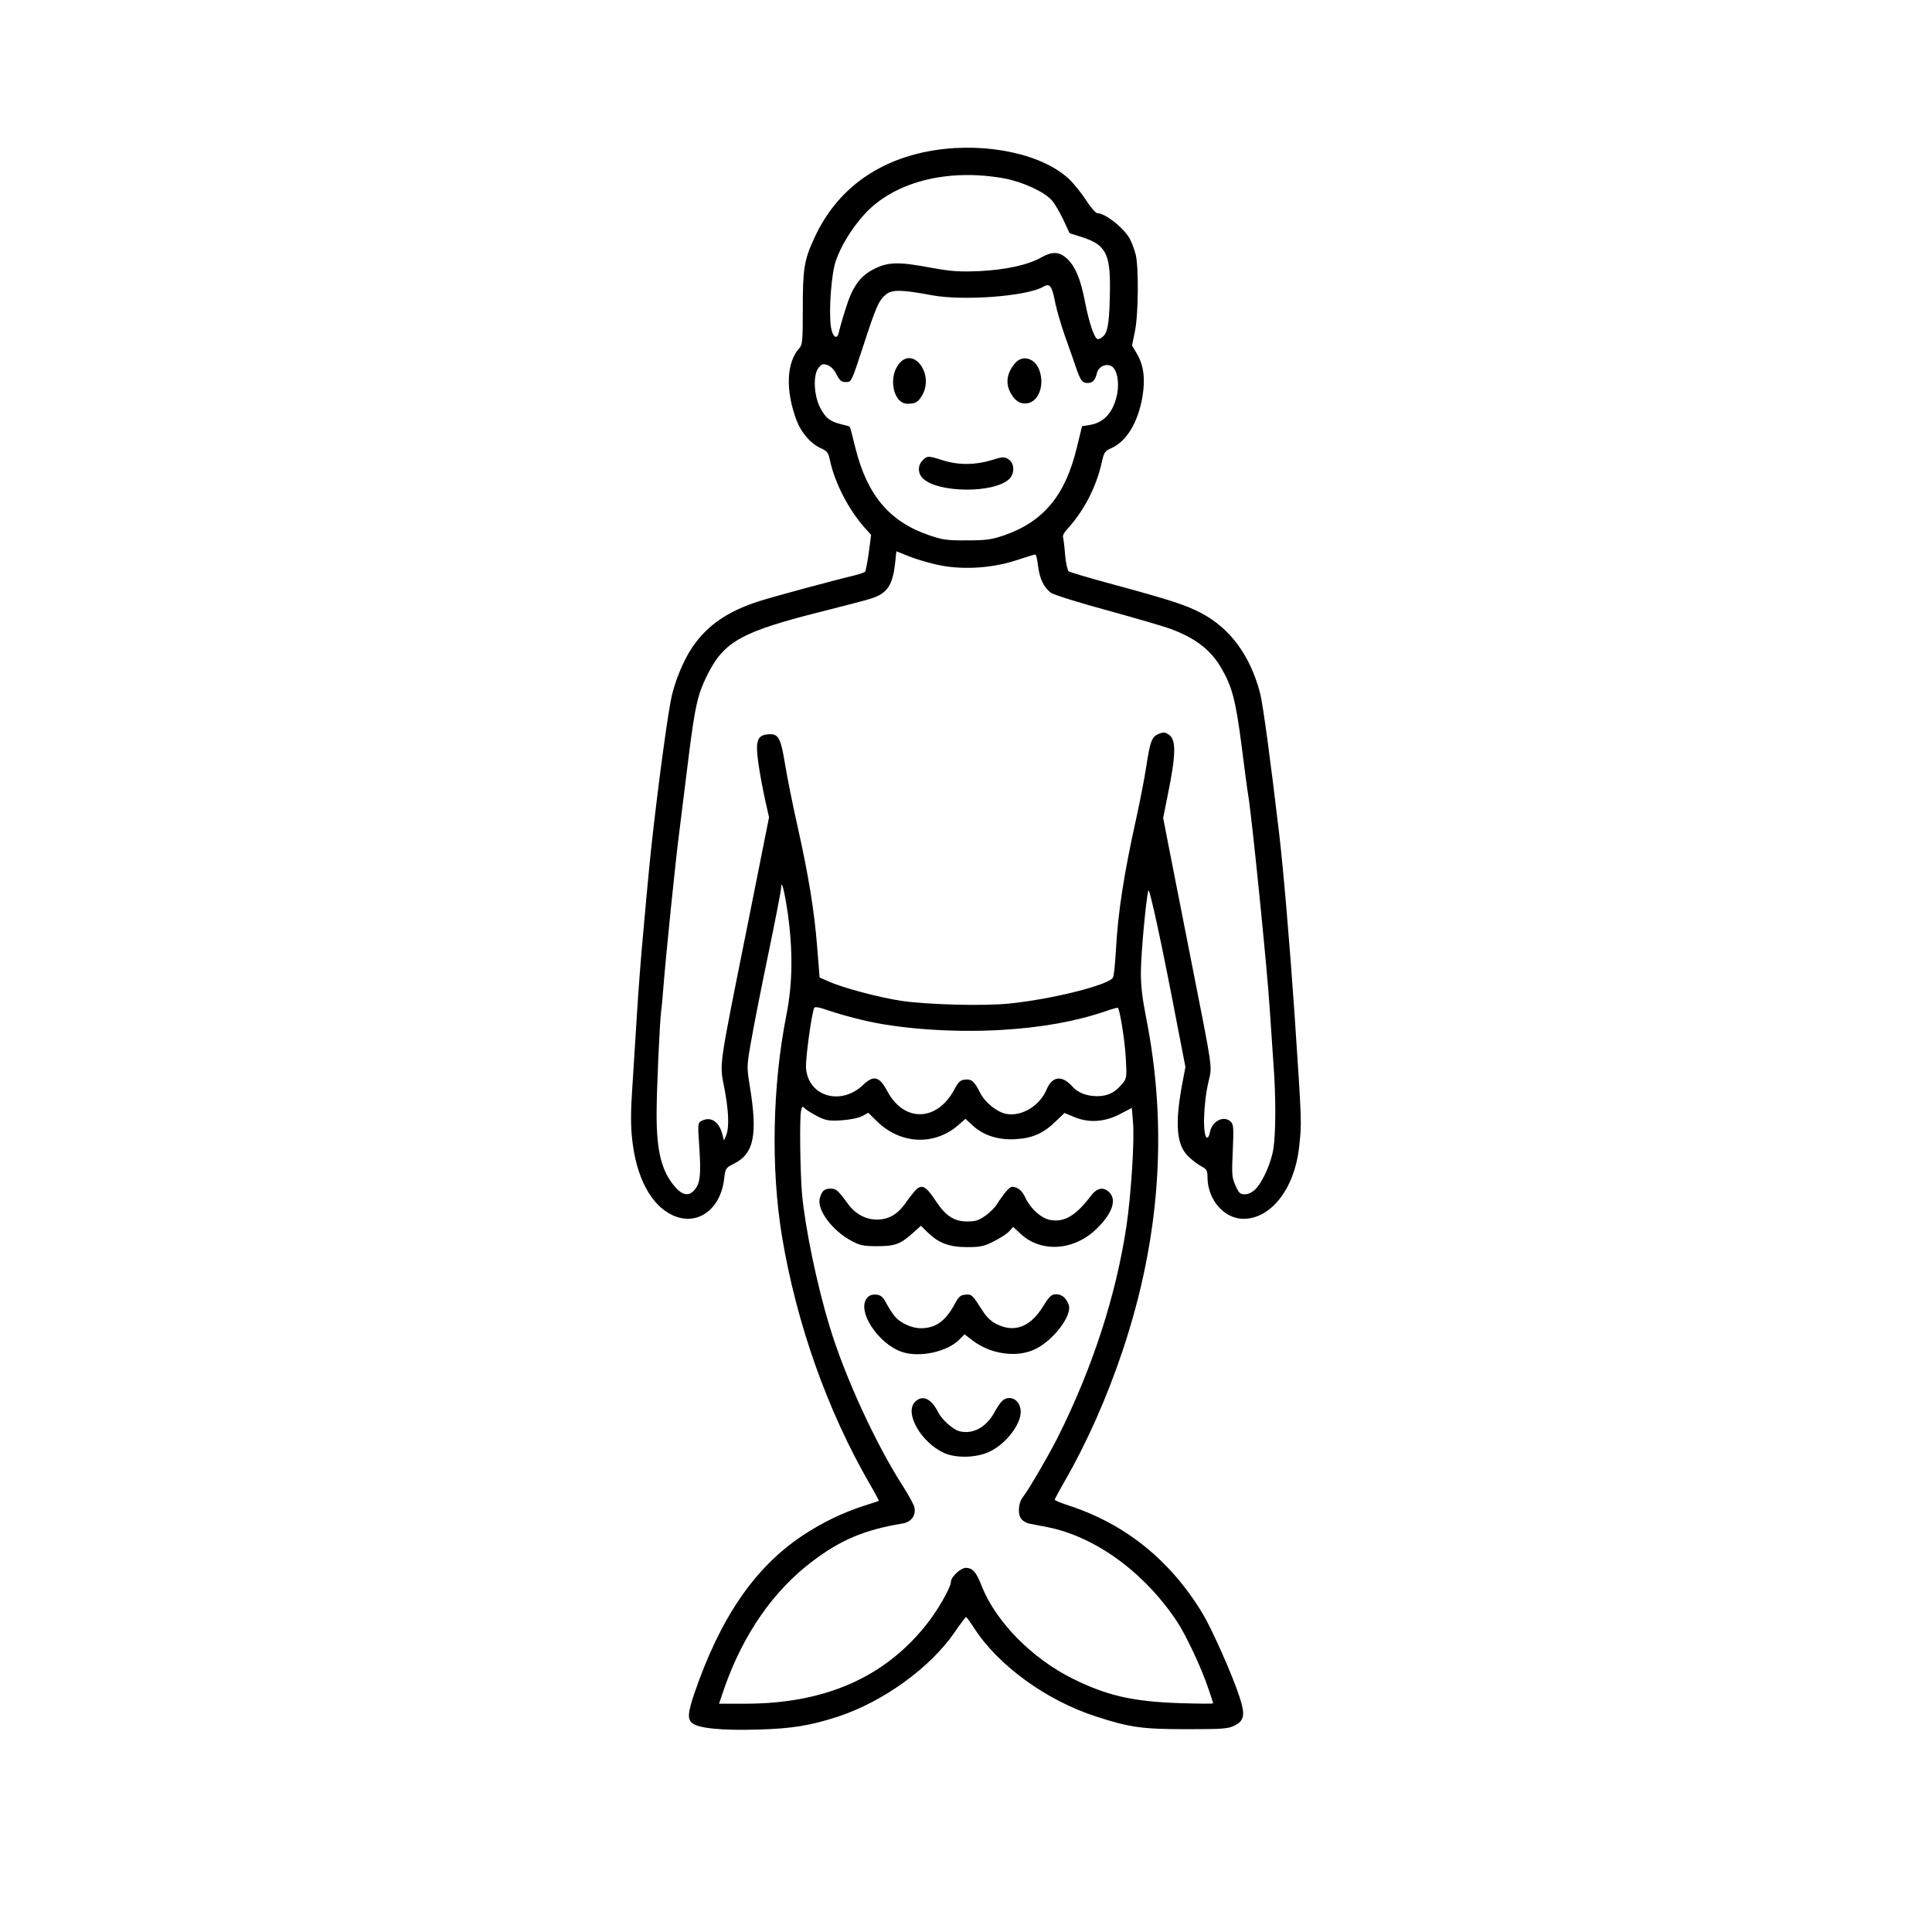 <?xml version="1.0" standalone="no"?>
<!DOCTYPE svg PUBLIC "-//W3C//DTD SVG 20010904//EN"
 "http://www.w3.org/TR/2001/REC-SVG-20010904/DTD/svg10.dtd">
<svg version="1.0" xmlns="http://www.w3.org/2000/svg"
 width="1024pt" height="1024pt" viewBox="0 0 1024 1024"
 preserveAspectRatio="xMidYMid meet">
<g transform="translate(0,1024) scale(0.1,-0.1)"
fill="#000000" stroke="none">
<path d="M4955 9444 c-300 -47 -522 -208 -640 -468 -53 -115 -60 -161 -60
-371 0 -170 -2 -192 -18 -210 -69 -75 -75 -224 -15 -383 25 -66 74 -122 127
-147 35 -15 41 -23 50 -65 25 -119 100 -263 184 -357 l34 -38 -12 -92 c-7 -51
-16 -96 -19 -102 -3 -5 -30 -14 -58 -21 -102 -24 -424 -111 -503 -136 -169
-54 -276 -128 -356 -245 -50 -75 -98 -193 -115 -289 -30 -165 -89 -627 -114
-890 -6 -63 -20 -209 -30 -325 -11 -115 -27 -320 -35 -455 -8 -135 -20 -313
-25 -396 -7 -100 -7 -183 0 -247 21 -206 100 -355 215 -408 129 -60 254 29
273 192 7 57 8 59 52 81 107 54 127 154 83 418 -15 93 -15 101 7 225 12 72 53
280 91 463 38 183 69 343 69 355 1 52 18 -15 36 -138 27 -197 25 -370 -8 -535
-74 -374 -83 -813 -23 -1175 77 -461 240 -921 464 -1309 29 -49 50 -90 49 -91
-2 -1 -34 -12 -73 -24 -118 -38 -226 -90 -330 -159 -255 -169 -438 -437 -576
-841 -33 -98 -36 -132 -11 -153 31 -28 158 -41 349 -35 183 5 277 21 423 68
241 79 491 260 620 448 30 44 57 80 60 80 3 1 22 -26 43 -58 128 -199 385
-385 647 -469 178 -58 244 -67 480 -67 195 0 219 2 255 20 50 25 56 58 24 153
-37 114 -146 359 -195 440 -171 283 -410 475 -711 573 -40 13 -73 27 -73 30 0
3 23 46 51 95 120 208 227 449 310 698 199 596 240 1183 122 1771 -20 103 -27
166 -26 240 1 93 26 367 39 425 6 24 78 -313 160 -745 l37 -190 -16 -85 c-41
-217 -32 -329 32 -390 20 -19 51 -43 69 -52 28 -15 32 -22 32 -60 2 -119 89
-218 191 -218 145 0 269 159 294 375 15 139 16 114 -24 715 -26 376 -58 752
-81 950 -45 383 -86 686 -101 745 -52 200 -159 346 -315 427 -84 43 -161 68
-459 149 -126 34 -235 66 -241 71 -6 4 -15 45 -19 89 -3 45 -9 87 -11 93 -2 6
5 22 16 34 93 100 161 229 190 364 12 51 16 58 51 73 81 37 140 135 164 271
16 95 7 166 -28 227 l-27 46 15 73 c19 88 21 347 4 410 -6 24 -19 59 -29 79
-30 58 -131 139 -174 139 -8 0 -35 30 -59 68 -24 37 -63 86 -87 109 -138 135
-437 200 -715 157z m370 -150 c96 -18 213 -72 251 -117 15 -17 42 -64 60 -102
l33 -71 69 -22 c121 -39 147 -88 145 -272 -2 -167 -10 -227 -34 -251 -11 -11
-26 -18 -32 -16 -18 6 -46 90 -68 206 -23 118 -53 186 -99 225 -39 33 -75 33
-132 1 -71 -40 -189 -65 -328 -72 -105 -4 -146 -2 -255 18 -171 32 -226 31
-299 -5 -77 -38 -118 -94 -155 -216 -17 -52 -32 -107 -35 -122 -9 -42 -34 -24
-42 30 -12 82 2 281 26 349 27 79 81 167 147 242 156 176 443 251 748 195z
m266 -649 c8 -44 33 -127 53 -185 21 -58 47 -132 58 -165 25 -73 34 -85 63
-85 26 0 40 14 49 53 8 33 47 52 76 37 30 -16 44 -84 31 -149 -20 -97 -69
-152 -148 -164 l-38 -6 -27 -111 c-61 -255 -176 -394 -385 -467 -68 -23 -94
-27 -198 -27 -105 -1 -130 3 -200 27 -210 71 -329 213 -391 462 -15 61 -28
112 -30 113 -1 2 -21 8 -44 13 -60 14 -86 34 -115 92 -32 66 -36 172 -6 208
16 20 23 22 47 14 17 -6 36 -25 48 -50 17 -33 26 -40 50 -40 29 0 29 1 91 190
69 212 83 244 122 275 33 26 83 25 243 -5 168 -31 504 -5 589 45 34 20 46 7
62 -75z m-633 -1396 c129 -31 291 -23 424 20 54 18 101 32 105 32 5 0 11 -28
15 -61 8 -67 30 -113 68 -142 14 -10 147 -52 295 -92 149 -41 300 -85 336 -98
131 -48 212 -109 268 -202 61 -102 80 -174 112 -421 16 -126 31 -241 34 -255
17 -91 101 -917 115 -1140 6 -91 15 -223 20 -295 13 -170 12 -364 -1 -445 -12
-75 -57 -175 -95 -213 -17 -17 -38 -27 -56 -27 -25 0 -32 6 -50 47 -19 43 -20
59 -14 184 5 118 4 140 -10 153 -36 36 -99 6 -111 -54 -3 -17 -9 -30 -14 -30
-26 0 -22 179 7 300 19 80 23 53 -87 610 -49 250 -104 529 -122 620 l-32 165
22 110 c47 228 48 305 7 332 -20 13 -29 13 -53 3 -36 -15 -45 -37 -66 -175 -9
-60 -32 -177 -50 -260 -68 -306 -100 -510 -111 -720 -4 -66 -10 -127 -15 -136
-20 -39 -322 -115 -549 -138 -135 -14 -434 -6 -570 14 -121 18 -313 69 -390
104 l-46 20 -13 163 c-15 192 -46 380 -106 648 -24 107 -53 251 -64 319 -23
141 -35 164 -90 159 -58 -5 -68 -35 -52 -150 7 -51 23 -137 35 -192 l22 -98
-112 -562 c-157 -782 -151 -739 -125 -872 23 -121 27 -208 10 -251 l-12 -28
-9 35 c-18 67 -62 94 -110 69 -19 -10 -20 -16 -13 -117 12 -173 7 -219 -30
-255 -27 -28 -60 -20 -95 20 -73 82 -100 189 -100 387 0 128 16 476 24 546 3
19 8 71 11 115 13 169 66 690 86 841 11 88 33 265 49 394 34 268 47 326 96
427 92 186 182 235 634 348 102 26 208 53 235 62 88 27 117 71 130 195 l6 56
60 -24 c33 -14 99 -34 147 -45z m-393 -2414 c193 -48 488 -69 740 -54 214 12
399 46 554 99 34 12 64 20 66 19 11 -13 38 -181 42 -269 6 -104 5 -106 -22
-138 -37 -44 -75 -62 -130 -62 -54 0 -102 18 -130 50 -56 63 -108 57 -138 -15
-36 -86 -132 -144 -213 -129 -49 9 -113 60 -138 110 -32 63 -46 75 -80 72 -26
-2 -36 -12 -58 -53 -92 -171 -267 -175 -356 -7 -41 77 -72 85 -127 32 -118
-113 -292 -62 -303 90 -3 45 27 274 43 317 3 9 24 5 77 -13 40 -14 118 -36
173 -49z m-232 -512 c45 -22 60 -25 126 -21 45 3 90 12 110 22 l33 18 47 -46
c125 -122 305 -130 433 -17 l35 31 37 -34 c56 -53 135 -79 227 -74 91 5 150
31 215 95 l46 44 48 -20 c78 -34 163 -29 244 13 l65 34 6 -75 c9 -92 -10 -386
-35 -555 -56 -368 -179 -746 -361 -1111 -53 -105 -157 -283 -189 -324 -24 -31
-27 -95 -4 -117 8 -9 25 -18 37 -21 12 -2 56 -11 98 -19 253 -50 513 -238 687
-500 49 -74 130 -246 168 -360 13 -38 24 -72 24 -74 0 -3 -80 -2 -177 1 -247
8 -388 40 -568 130 -216 107 -408 303 -482 491 -28 73 -48 96 -84 96 -27 0
-79 -48 -79 -74 0 -30 -74 -159 -135 -233 -223 -277 -538 -413 -955 -413
l-139 0 30 88 c100 283 259 511 464 666 151 115 279 168 478 201 46 7 72 42
64 84 -3 16 -31 66 -60 112 -142 219 -310 583 -390 849 -68 223 -129 520 -146
700 -10 118 -14 409 -5 444 5 23 8 24 21 10 8 -8 38 -26 66 -41z"/>
<path d="M4770 8318 c-65 -70 -38 -218 40 -218 45 0 59 10 82 53 54 107 -47
245 -122 165z"/>
<path d="M5383 8318 c-45 -50 -55 -105 -29 -156 23 -45 51 -64 87 -60 65 6 99
101 65 183 -24 57 -86 74 -123 33z"/>
<path d="M4890 7800 c-27 -27 -26 -71 3 -97 81 -76 374 -78 455 -3 31 29 30
84 -2 105 -23 15 -30 15 -91 -4 -85 -26 -175 -27 -257 -1 -78 25 -83 25 -108
0z"/>
<path d="M4849 3928 c-11 -13 -35 -43 -52 -68 -41 -57 -87 -83 -146 -84 -61
-1 -118 29 -158 85 -52 71 -61 79 -92 79 -32 0 -46 -13 -56 -52 -16 -61 68
-173 170 -226 43 -23 63 -27 135 -27 95 0 123 11 191 72 l40 36 37 -36 c58
-56 113 -77 208 -77 70 0 89 4 140 30 33 16 70 40 82 53 l22 24 41 -38 c109
-100 283 -88 402 29 82 80 107 152 67 192 -31 31 -65 25 -97 -17 -80 -106
-142 -143 -217 -129 -47 9 -102 58 -130 115 -14 31 -30 49 -50 56 -25 9 -31 6
-55 -22 -14 -17 -35 -46 -46 -64 -11 -18 -39 -47 -63 -63 -35 -25 -53 -30 -96
-30 -68 0 -113 29 -163 104 -56 86 -78 97 -114 58z"/>
<path d="M4597 3362 c-60 -66 56 -245 185 -288 95 -31 243 2 307 70 l23 24 43
-33 c95 -72 230 -92 327 -48 97 44 200 177 183 235 -12 37 -36 58 -67 58 -25
0 -35 -9 -70 -65 -67 -108 -150 -140 -244 -94 -28 13 -53 36 -73 67 -59 92
-61 93 -94 90 -27 -2 -36 -11 -57 -50 -49 -91 -102 -128 -180 -128 -45 0 -105
26 -135 60 -11 12 -31 43 -45 68 -20 38 -31 48 -56 50 -20 2 -36 -3 -47 -16z"/>
<path d="M4850 2810 c-58 -58 31 -215 154 -271 63 -29 173 -26 241 7 85 40
165 142 165 211 0 41 -26 73 -59 73 -31 0 -46 -14 -84 -82 -43 -75 -113 -111
-181 -94 -34 8 -93 61 -113 100 -37 74 -84 95 -123 56z"/>
</g>
</svg>
